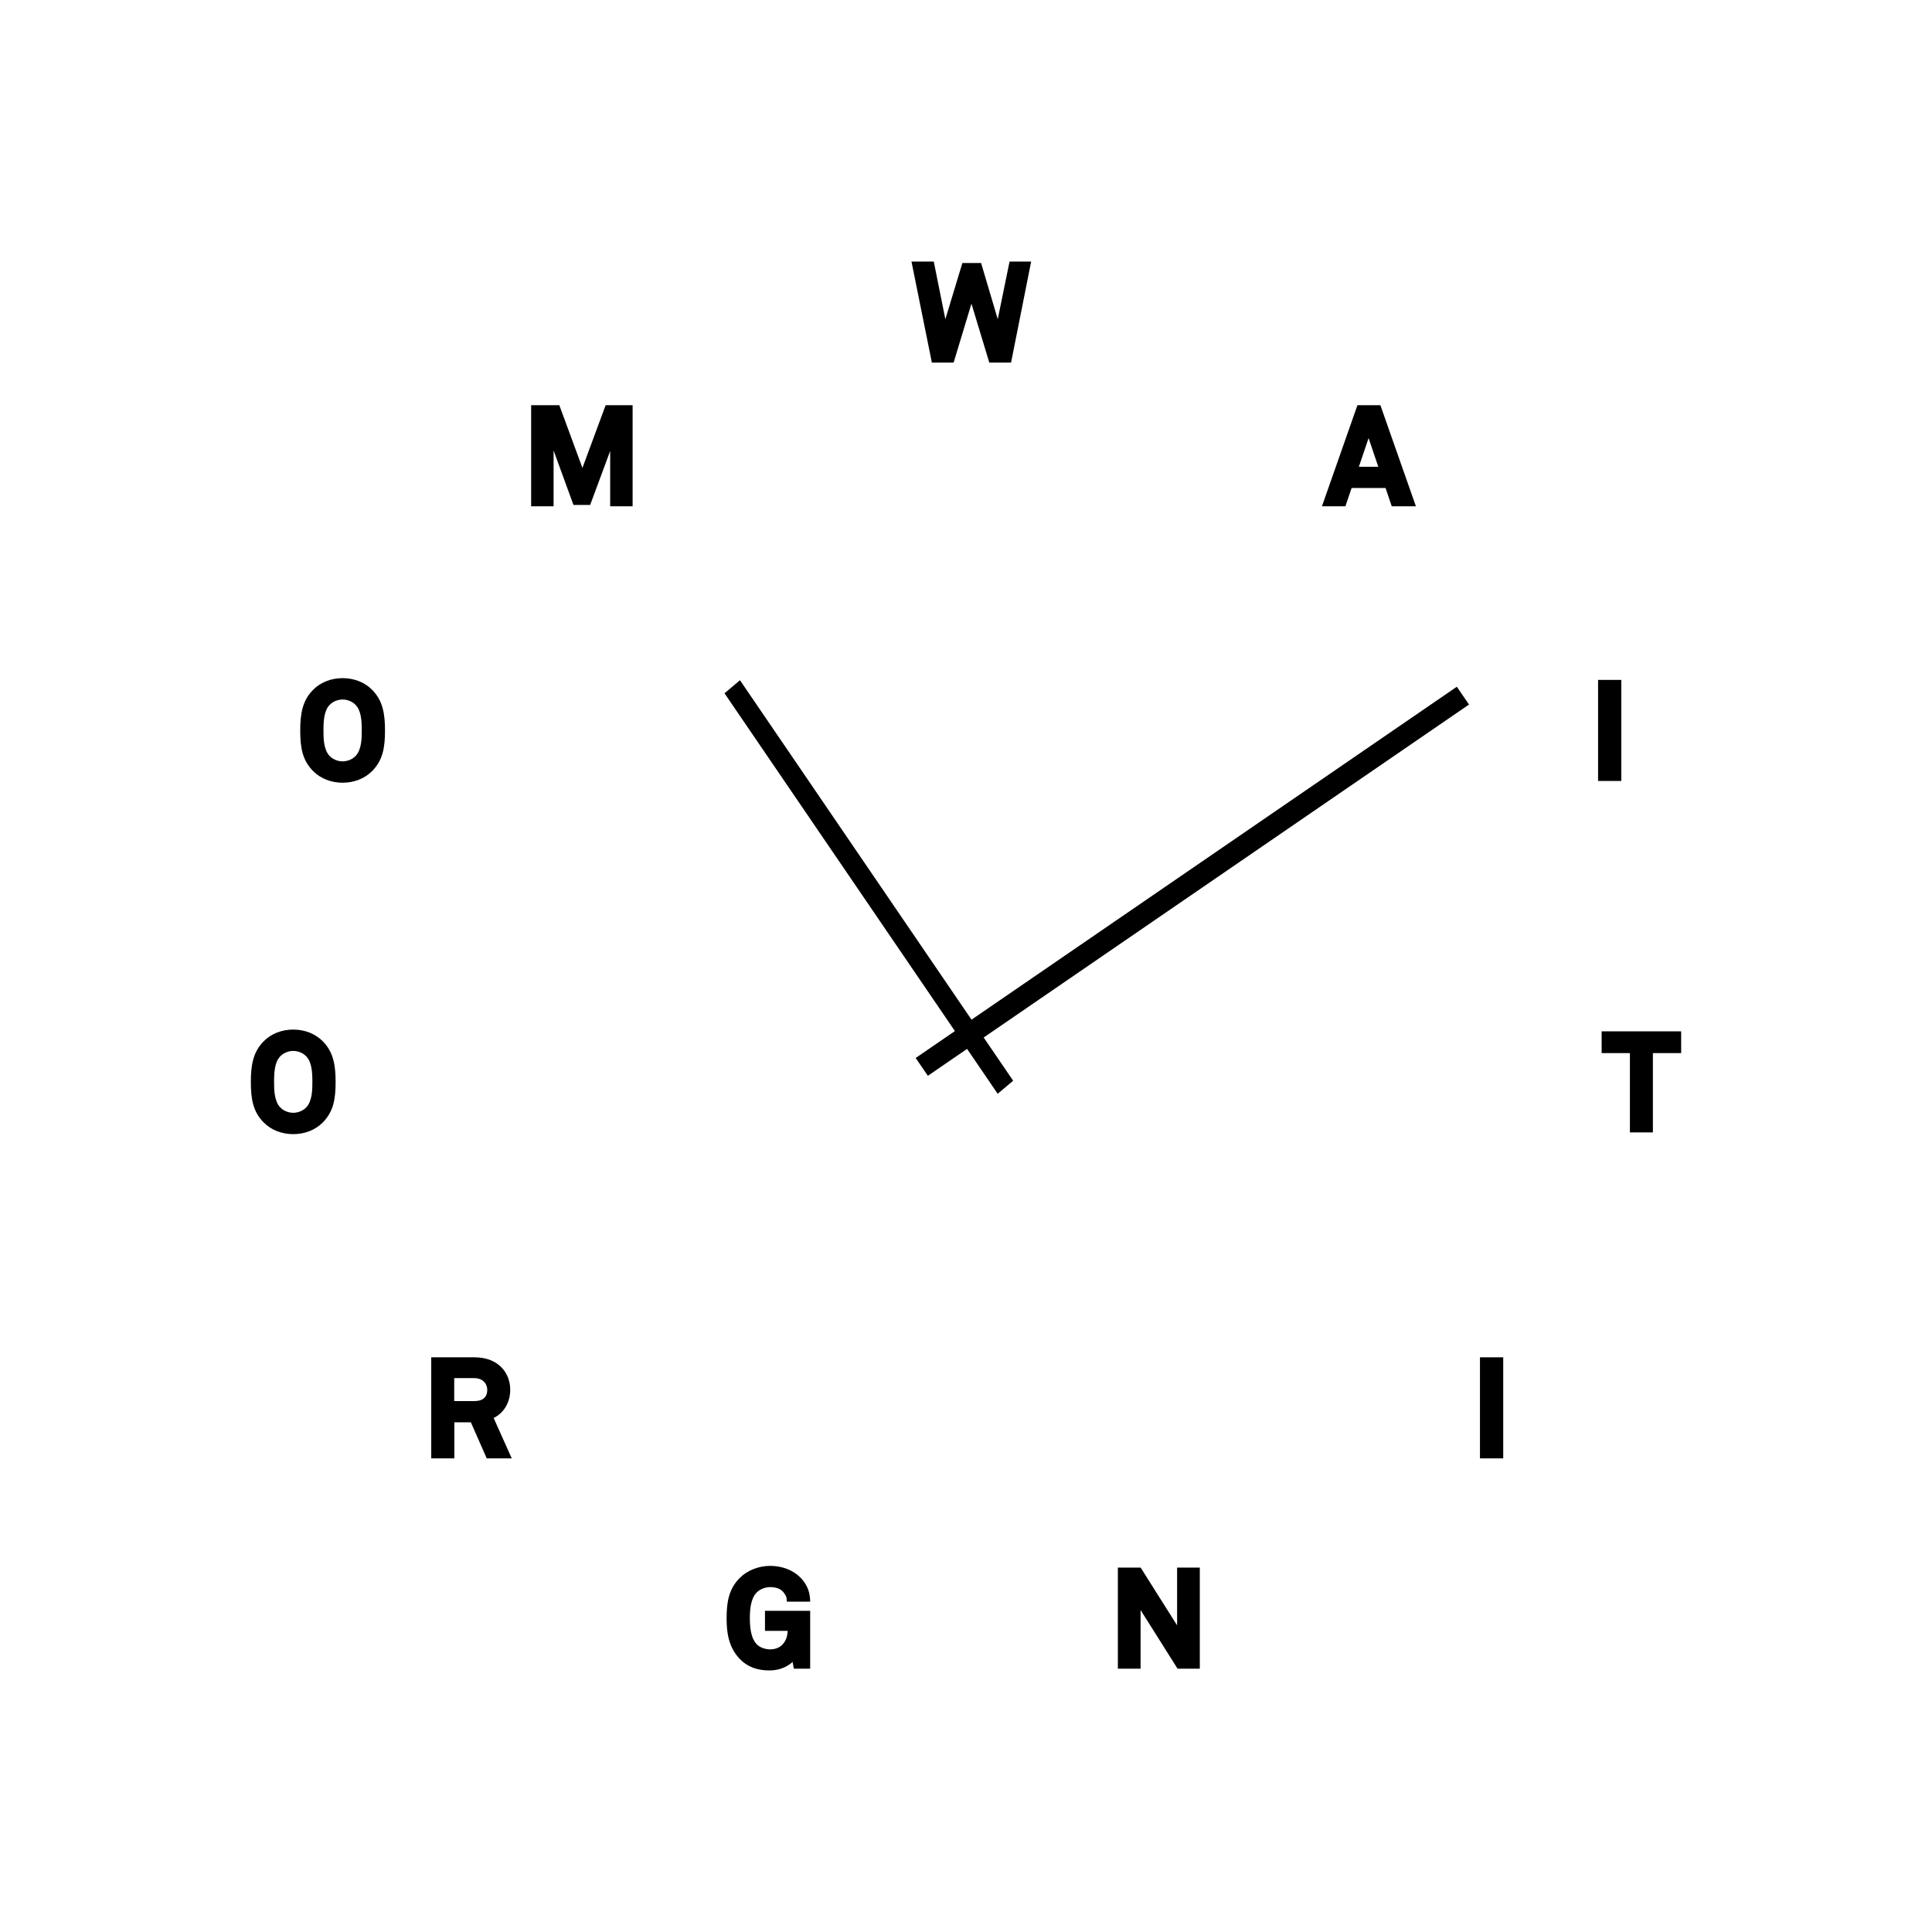 <?xml version="1.0" encoding="utf-8"?>
<!-- Generator: Adobe Illustrator 16.0.0, SVG Export Plug-In . SVG Version: 6.00 Build 0)  -->
<!DOCTYPE svg PUBLIC "-//W3C//DTD SVG 1.1//EN" "http://www.w3.org/Graphics/SVG/1.1/DTD/svg11.dtd">
<svg version="1.1" id="Layer_1" xmlns="http://www.w3.org/2000/svg" xmlns:xlink="http://www.w3.org/1999/xlink" x="0px" y="0px"
	 width="1000px" height="1000px" viewBox="0 0 1000 1000" enable-background="new 0 0 1000 1000" xml:space="preserve">
<g>
	<g>
		<polygon points="516.433,165.212 507.812,136.146 498.125,136.146 489.312,165.235 483.318,135.379 471.783,135.379 
			482.334,187.69 493.589,187.69 502.823,157.174 512.061,187.69 523.324,187.69 533.725,135.379 522.546,135.379 		"/>
		<polygon points="301.463,242.195 289.511,209.742 274.922,209.742 274.922,262.054 286.535,262.054 286.535,233.145 
			296.819,261.356 305.466,261.356 315.827,233.427 315.827,262.054 327.439,262.054 327.439,209.742 313.479,209.742 		"/>
	</g>
	<g>
		<path d="M702.605,209.742l-18.366,52.312h12.146l3.209-9.477h17.569l3.204,9.477h12.498l-18.373-52.312H702.605z M703.36,241.59
			l5.019-14.848l5.015,14.848H703.36z"/>
		<rect x="827.158" y="351.916" width="12.033" height="52.311"/>
		<polygon points="829.006,533.822 829.006,545.085 843.636,545.085 843.636,586.134 855.532,586.134 855.532,545.085 
			870.162,545.085 870.162,533.822 		"/>
	</g>
	<g>
		<rect x="766.033" y="702.543" width="12.033" height="52.311"/>
		<polygon points="609.267,841.279 590.405,811.398 578.607,811.398 578.607,863.711 590.362,863.711 590.362,833.348 
			609.5,863.711 621.023,863.711 621.023,811.398 609.267,811.398 		"/>
		<path d="M398.584,821.48c3.072,0,5.352,0.841,6.761,2.477c0.935,1.124,1.719,2.178,1.828,3.702l0.097,1.349h12.097l-0.1-1.547
			c-0.269-4.185-1.884-7.745-4.94-10.887c-3.787-3.86-9.496-6.078-15.67-6.078c-5.963,0-11.843,2.317-15.73,6.208
			c-5.675,5.677-6.836,12.453-6.836,20.888c0,6.913,0.811,14.826,6.809,21.068c3.808,4.009,8.84,5.961,15.38,5.961l0.394-0.003
			c4.863-0.055,8.999-1.995,11.562-4.405l0.67,3.498h8.437V833.77h-23.392v10.362h11.744c-0.139,2.797-0.77,5.055-2.769,7.158
			c-1.515,1.579-3.705,2.41-6.341,2.41c-2.704,0-5.434-1.051-6.965-2.688c-2.354-2.446-3.498-6.839-3.498-13.42
			c0-4.139,0.355-10.012,3.444-13.227C393.174,822.641,395.994,821.48,398.584,821.48z"/>
		<path d="M264.092,719.325c0-8.355-5.751-16.785-18.594-16.785h-22.29v52.312h11.964v-18.676h8.541l8.223,18.676h12.946
			l-9.374-20.909C260.841,731.328,264.092,725.859,264.092,719.325z M235.102,713.319h10.396c4.604,0,6.7,3.112,6.7,6.006
			c0,4.845-3.569,5.862-6.562,5.862h-10.534V713.319z"/>
	</g>
	<g>
		<path d="M151.776,532.909c-5.963,0-11.374,2.133-15.242,6.006c-5.558,5.555-6.696,12.45-6.696,21.094
			c0,8.848,1.119,15.45,6.696,21.027c3.868,3.868,9.281,5.996,15.242,5.996c5.96,0,11.374-2.128,15.242-5.996
			c5.577-5.577,6.696-12.18,6.696-21.027c0-8.644-1.138-15.539-6.696-21.094C163.15,535.042,157.736,532.909,151.776,532.909z
			 M158.52,573.161c-1.619,1.737-4.204,2.816-6.743,2.816s-5.124-1.079-6.759-2.832c-3.148-3.273-3.148-9.448-3.148-13.137
			c0-4.807,0.244-10.188,3.164-13.229c1.619-1.735,4.204-2.814,6.743-2.814s5.124,1.079,6.758,2.833
			c2.905,3.021,3.149,8.403,3.149,13.21C161.684,563.697,161.684,569.872,158.52,573.161z"/>
		<path d="M192.578,357.01c-3.868-3.869-9.279-6.001-15.241-6.001s-11.375,2.132-15.243,6.001
			c-5.557,5.558-6.696,12.453-6.696,21.098c0,8.844,1.119,15.447,6.696,21.025c3.87,3.869,9.281,5.999,15.243,5.999
			s11.373-2.13,15.241-5.999c5.578-5.578,6.698-12.182,6.698-21.025C199.276,369.463,198.137,362.567,192.578,357.01z
			 M184.08,391.262c-1.619,1.736-4.203,2.815-6.743,2.815s-5.125-1.079-6.758-2.832c-3.15-3.276-3.15-9.45-3.15-13.138
			c0-4.807,0.244-10.188,3.165-13.227c1.618-1.737,4.203-2.814,6.743-2.814s5.124,1.077,6.759,2.83
			c2.905,3.023,3.148,8.404,3.148,13.211C187.244,381.795,187.244,387.969,184.08,391.262z"/>
	</g>
	<g>
		<polygon points="480.262,556.828 473.947,547.614 754.045,355.456 760.361,364.662 		"/>
	</g>
	<g>
		<polygon points="524.412,559.383 516.399,566.133 375,358.833 383.008,352.079 		"/>
	</g>
</g>
</svg>
